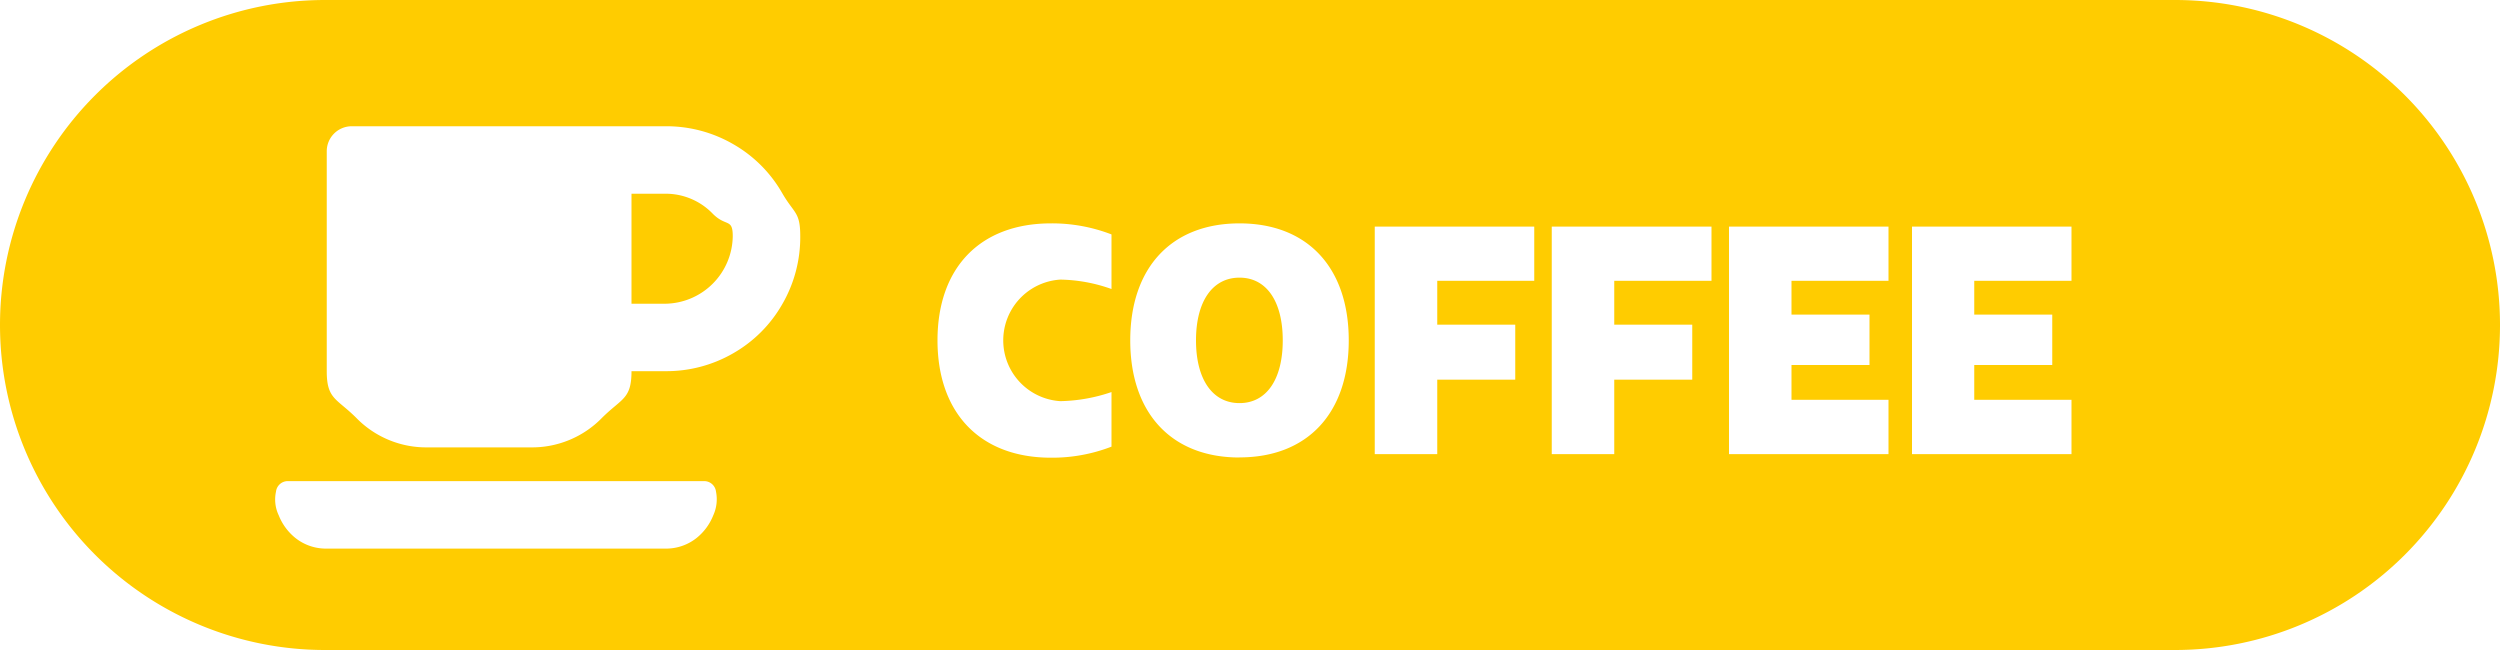 <svg xmlns="http://www.w3.org/2000/svg" width="100" height="26" viewBox="0 0 100 26">
  <defs>
    <style>
      .cls-1 {
        fill: #fc0;
        fill-rule: evenodd;
      }
    </style>
  </defs>
  <path id="donate-coffee-nav" class="cls-1" d="M1003,792h74a13,13,0,0,1,13,13h0a13,13,0,0,1-13,13h-74a13,13,0,0,1-13-13h0A13,13,0,0,1,1003,792Zm4.12,17.895a3.906,3.906,0,0,1-2.87-1.181c-0.79-.787-1.18-0.743-1.18-1.867v-8.784a1,1,0,0,1,1.01-1.013h12.53a5.338,5.338,0,0,1,2.72.717,5.262,5.262,0,0,1,1.96,1.961c0.48,0.83.72,0.737,0.72,1.721a5.336,5.336,0,0,1-.72,2.72,5.262,5.262,0,0,1-1.96,1.961,5.338,5.338,0,0,1-2.72.717h-1.35c0,1.124-.39,1.08-1.18,1.867a3.906,3.906,0,0,1-2.87,1.181h-4.09Zm9.49-10.146h-1.35v4.4h1.35a2.736,2.736,0,0,0,2.7-2.7c0-.731-0.27-0.364-0.8-0.9A2.611,2.611,0,0,0,1016.61,799.749Zm0.03,14.195a1.959,1.959,0,0,0,1.22-.422,2.2,2.2,0,0,0,.67-0.907,1.547,1.547,0,0,0,.11-0.949,0.475,0.475,0,0,0-.49-0.421h-16.63a0.473,0.473,0,0,0-.48.421,1.477,1.477,0,0,0,.11.949,2.2,2.2,0,0,0,.67.907,1.959,1.959,0,0,0,1.22.422h13.6Zm15.4-3.636a6.576,6.576,0,0,0,2.42-.442v-2.184a6.669,6.669,0,0,1-2.05.364,2.436,2.436,0,0,1,0-4.862,6.348,6.348,0,0,1,2.05.377v-2.184a6.6,6.6,0,0,0-2.42-.442c-2.83,0-4.54,1.768-4.54,4.68S1029.21,810.308,1032.04,810.308Zm7.54-.012c2.72,0,4.37-1.769,4.37-4.681s-1.65-4.68-4.37-4.68-4.37,1.768-4.37,4.68S1036.86,810.3,1039.58,810.3Zm0-2.172c-1.08,0-1.74-.949-1.74-2.509s0.66-2.509,1.74-2.509,1.73,0.949,1.73,2.509S1040.66,808.124,1039.58,808.124Zm11.79-4.888v-2.171h-6.38v9.1h2.5v-2.978h3.12v-2.2h-3.12v-1.755h3.88Zm7.09,0v-2.171h-6.39v9.1h2.5v-2.978h3.12v-2.2h-3.12v-1.755h3.89Zm7.08,0v-2.171h-6.38v9.1h6.38v-2.172h-3.88V806.6h3.12v-2.015h-3.12v-1.352h3.88Zm7.32,0v-2.171h-6.38v9.1h6.38v-2.172h-3.89V806.6h3.12v-2.015h-3.12v-1.352h3.89Z" transform="translate(-990 -792)"/>
</svg>
